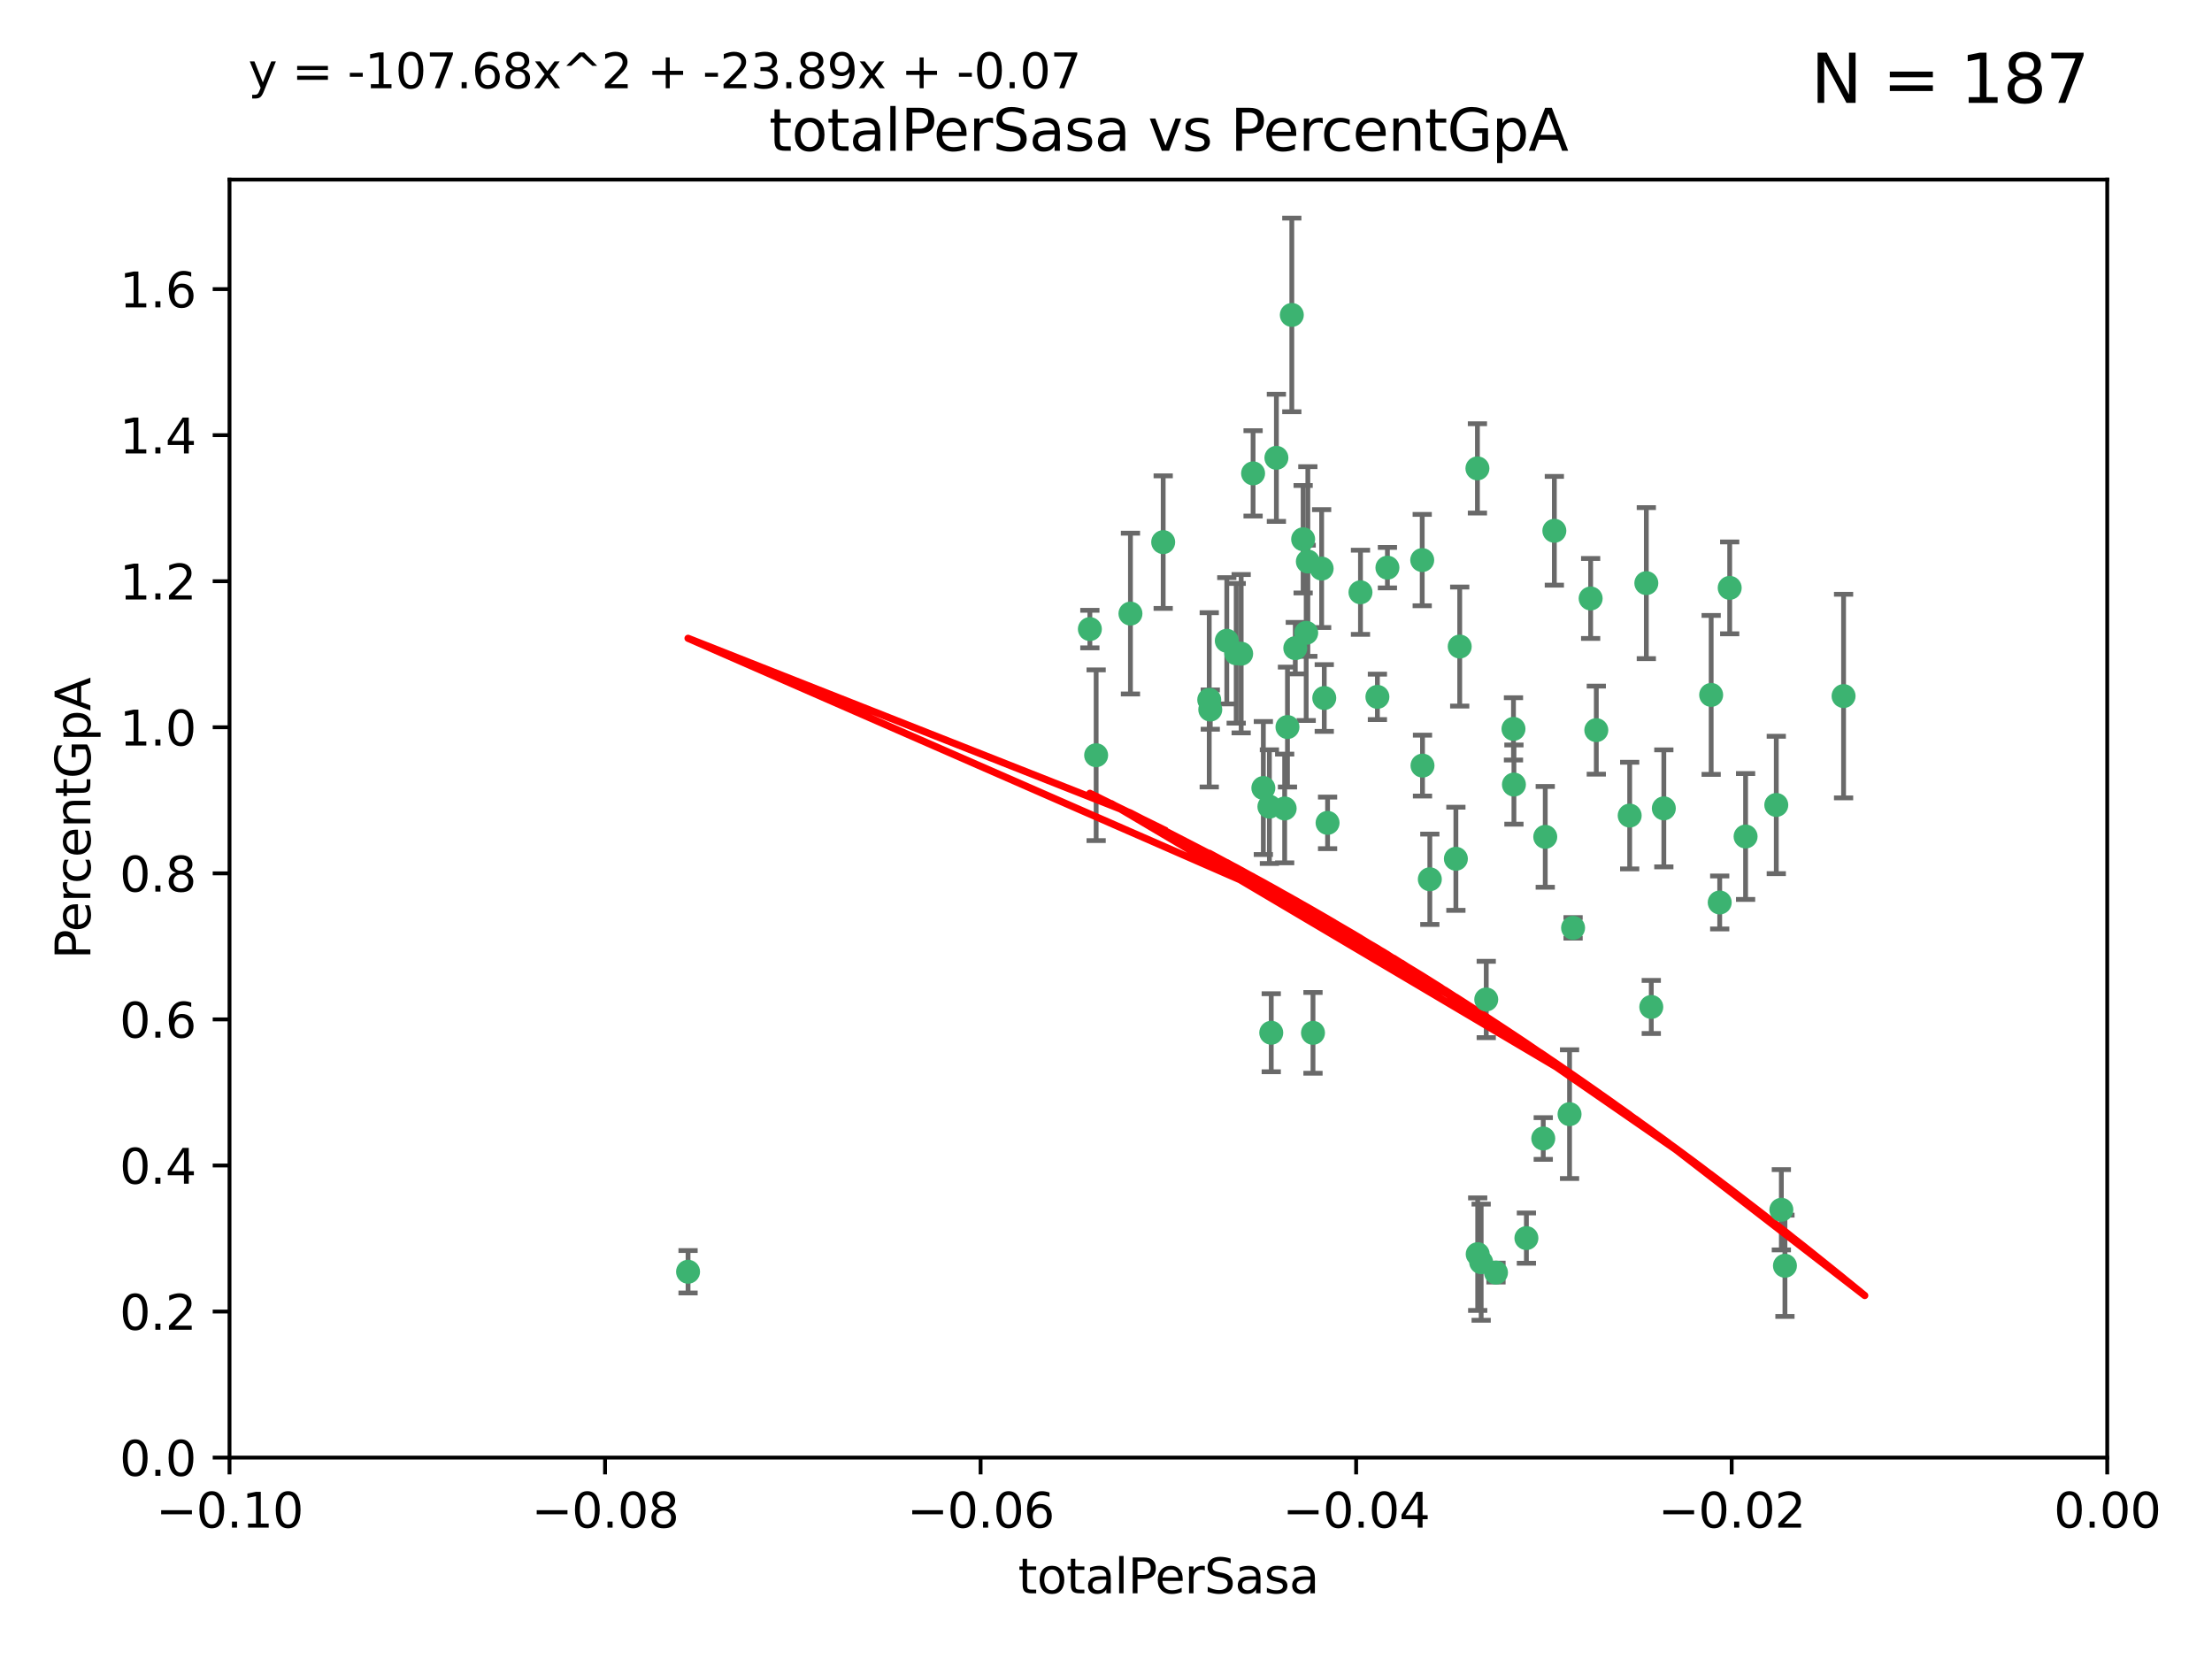 <?xml version="1.0" encoding="utf-8" standalone="no"?>
<!DOCTYPE svg PUBLIC "-//W3C//DTD SVG 1.1//EN"
  "http://www.w3.org/Graphics/SVG/1.1/DTD/svg11.dtd">
<svg xmlns:xlink="http://www.w3.org/1999/xlink" width="460.8pt" height="345.6pt" viewBox="0 0 460.8 345.6" xmlns="http://www.w3.org/2000/svg" version="1.1">
 <defs>
  <style type="text/css">*{stroke-linejoin: round; stroke-linecap: butt}</style>
 </defs>
 <g id="figure_1">
  <g id="patch_1">
   <path d="M 0 345.6 
L 460.8 345.6 
L 460.8 0 
L 0 0 
z
" style="fill: #ffffff"/>
  </g>
  <g id="axes_1">
   <g id="patch_2">
    <path d="M 47.81 303.64 
L 438.975 303.64 
L 438.975 37.411 
L 47.81 37.411 
z
" style="fill: #ffffff"/>
   </g>
   <g id="PathCollection_1">
    <defs>
     <path id="me4004fd943" d="M 0 1.118 
C 0.297 1.118 0.581 1 0.791 0.791 
C 1 0.581 1.118 0.297 1.118 0 
C 1.118 -0.297 1 -0.581 0.791 -0.791 
C 0.581 -1 0.297 -1.118 0 -1.118 
C -0.297 -1.118 -0.581 -1 -0.791 -0.791 
C -1 -0.581 -1.118 -0.297 -1.118 0 
C -1.118 0.297 -1 0.581 -0.791 0.791 
C -0.581 1 -0.297 1.118 0 1.118 
z
" style="stroke: #3cb371"/>
    </defs>
    <g clip-path="url(#p428d9c0ebd)">
     <use xlink:href="#me4004fd943" x="242.314" y="112.935" style="fill: #3cb371; stroke: #3cb371"/>
     <use xlink:href="#me4004fd943" x="227.04" y="131.048" style="fill: #3cb371; stroke: #3cb371"/>
     <use xlink:href="#me4004fd943" x="261.041" y="98.611" style="fill: #3cb371; stroke: #3cb371"/>
     <use xlink:href="#me4004fd943" x="228.347" y="157.33" style="fill: #3cb371; stroke: #3cb371"/>
     <use xlink:href="#me4004fd943" x="268.204" y="151.457" style="fill: #3cb371; stroke: #3cb371"/>
     <use xlink:href="#me4004fd943" x="269.109" y="65.606" style="fill: #3cb371; stroke: #3cb371"/>
     <use xlink:href="#me4004fd943" x="257.525" y="136.097" style="fill: #3cb371; stroke: #3cb371"/>
     <use xlink:href="#me4004fd943" x="235.494" y="127.82" style="fill: #3cb371; stroke: #3cb371"/>
     <use xlink:href="#me4004fd943" x="143.335" y="264.927" style="fill: #3cb371; stroke: #3cb371"/>
     <use xlink:href="#me4004fd943" x="275.322" y="118.446" style="fill: #3cb371; stroke: #3cb371"/>
     <use xlink:href="#me4004fd943" x="263.179" y="164.157" style="fill: #3cb371; stroke: #3cb371"/>
     <use xlink:href="#me4004fd943" x="252.123" y="147.818" style="fill: #3cb371; stroke: #3cb371"/>
     <use xlink:href="#me4004fd943" x="251.907" y="145.786" style="fill: #3cb371; stroke: #3cb371"/>
     <use xlink:href="#me4004fd943" x="269.834" y="135.021" style="fill: #3cb371; stroke: #3cb371"/>
     <use xlink:href="#me4004fd943" x="272.104" y="131.834" style="fill: #3cb371; stroke: #3cb371"/>
     <use xlink:href="#me4004fd943" x="265.897" y="95.371" style="fill: #3cb371; stroke: #3cb371"/>
     <use xlink:href="#me4004fd943" x="264.44" y="168.041" style="fill: #3cb371; stroke: #3cb371"/>
     <use xlink:href="#me4004fd943" x="289.026" y="118.255" style="fill: #3cb371; stroke: #3cb371"/>
     <use xlink:href="#me4004fd943" x="271.469" y="112.334" style="fill: #3cb371; stroke: #3cb371"/>
     <use xlink:href="#me4004fd943" x="275.869" y="145.408" style="fill: #3cb371; stroke: #3cb371"/>
     <use xlink:href="#me4004fd943" x="283.413" y="123.385" style="fill: #3cb371; stroke: #3cb371"/>
     <use xlink:href="#me4004fd943" x="255.564" y="133.482" style="fill: #3cb371; stroke: #3cb371"/>
     <use xlink:href="#me4004fd943" x="273.52" y="215.161" style="fill: #3cb371; stroke: #3cb371"/>
     <use xlink:href="#me4004fd943" x="296.273" y="116.673" style="fill: #3cb371; stroke: #3cb371"/>
     <use xlink:href="#me4004fd943" x="311.642" y="265.1" style="fill: #3cb371; stroke: #3cb371"/>
     <use xlink:href="#me4004fd943" x="276.559" y="171.42" style="fill: #3cb371; stroke: #3cb371"/>
     <use xlink:href="#me4004fd943" x="272.448" y="116.973" style="fill: #3cb371; stroke: #3cb371"/>
     <use xlink:href="#me4004fd943" x="307.775" y="97.572" style="fill: #3cb371; stroke: #3cb371"/>
     <use xlink:href="#me4004fd943" x="331.36" y="124.669" style="fill: #3cb371; stroke: #3cb371"/>
     <use xlink:href="#me4004fd943" x="286.939" y="145.171" style="fill: #3cb371; stroke: #3cb371"/>
     <use xlink:href="#me4004fd943" x="267.618" y="168.419" style="fill: #3cb371; stroke: #3cb371"/>
     <use xlink:href="#me4004fd943" x="264.824" y="215.139" style="fill: #3cb371; stroke: #3cb371"/>
     <use xlink:href="#me4004fd943" x="258.558" y="136.178" style="fill: #3cb371; stroke: #3cb371"/>
     <use xlink:href="#me4004fd943" x="307.832" y="261.264" style="fill: #3cb371; stroke: #3cb371"/>
     <use xlink:href="#me4004fd943" x="296.333" y="159.488" style="fill: #3cb371; stroke: #3cb371"/>
     <use xlink:href="#me4004fd943" x="304.086" y="134.689" style="fill: #3cb371; stroke: #3cb371"/>
     <use xlink:href="#me4004fd943" x="303.288" y="178.897" style="fill: #3cb371; stroke: #3cb371"/>
     <use xlink:href="#me4004fd943" x="315.379" y="163.438" style="fill: #3cb371; stroke: #3cb371"/>
     <use xlink:href="#me4004fd943" x="315.286" y="151.836" style="fill: #3cb371; stroke: #3cb371"/>
     <use xlink:href="#me4004fd943" x="317.977" y="257.919" style="fill: #3cb371; stroke: #3cb371"/>
     <use xlink:href="#me4004fd943" x="308.553" y="262.94" style="fill: #3cb371; stroke: #3cb371"/>
     <use xlink:href="#me4004fd943" x="327.702" y="193.29" style="fill: #3cb371; stroke: #3cb371"/>
     <use xlink:href="#me4004fd943" x="297.859" y="183.167" style="fill: #3cb371; stroke: #3cb371"/>
     <use xlink:href="#me4004fd943" x="321.489" y="237.168" style="fill: #3cb371; stroke: #3cb371"/>
     <use xlink:href="#me4004fd943" x="309.612" y="208.206" style="fill: #3cb371; stroke: #3cb371"/>
     <use xlink:href="#me4004fd943" x="323.8" y="110.571" style="fill: #3cb371; stroke: #3cb371"/>
     <use xlink:href="#me4004fd943" x="342.961" y="121.476" style="fill: #3cb371; stroke: #3cb371"/>
     <use xlink:href="#me4004fd943" x="332.54" y="152.103" style="fill: #3cb371; stroke: #3cb371"/>
     <use xlink:href="#me4004fd943" x="339.494" y="169.899" style="fill: #3cb371; stroke: #3cb371"/>
     <use xlink:href="#me4004fd943" x="321.905" y="174.332" style="fill: #3cb371; stroke: #3cb371"/>
     <use xlink:href="#me4004fd943" x="343.992" y="209.769" style="fill: #3cb371; stroke: #3cb371"/>
     <use xlink:href="#me4004fd943" x="346.607" y="168.396" style="fill: #3cb371; stroke: #3cb371"/>
     <use xlink:href="#me4004fd943" x="358.248" y="188.002" style="fill: #3cb371; stroke: #3cb371"/>
     <use xlink:href="#me4004fd943" x="326.966" y="232.101" style="fill: #3cb371; stroke: #3cb371"/>
     <use xlink:href="#me4004fd943" x="370.033" y="167.688" style="fill: #3cb371; stroke: #3cb371"/>
     <use xlink:href="#me4004fd943" x="360.328" y="122.465" style="fill: #3cb371; stroke: #3cb371"/>
     <use xlink:href="#me4004fd943" x="356.467" y="144.762" style="fill: #3cb371; stroke: #3cb371"/>
     <use xlink:href="#me4004fd943" x="384.05" y="145.004" style="fill: #3cb371; stroke: #3cb371"/>
     <use xlink:href="#me4004fd943" x="371.837" y="263.681" style="fill: #3cb371; stroke: #3cb371"/>
     <use xlink:href="#me4004fd943" x="371.088" y="252.015" style="fill: #3cb371; stroke: #3cb371"/>
     <use xlink:href="#me4004fd943" x="363.638" y="174.257" style="fill: #3cb371; stroke: #3cb371"/>
    </g>
   </g>
   <g id="matplotlib.axis_1">
    <g id="xtick_1">
     <g id="line2d_1">
      <defs>
       <path id="mae67f3f3d6" d="M 0 0 
L 0 3.5 
" style="stroke: #000000; stroke-width: 0.8"/>
      </defs>
      <g>
       <use xlink:href="#mae67f3f3d6" x="47.81" y="303.64" style="stroke: #000000; stroke-width: 0.8"/>
      </g>
     </g>
     <g id="text_1">
      <!-- −0.10 -->
      <g transform="translate(32.487 318.238)scale(0.1 -0.1)">
       <defs>
        <path id="DejaVuSans-2212" d="M 678 2272 
L 4684 2272 
L 4684 1741 
L 678 1741 
L 678 2272 
z
" transform="scale(0.016)"/>
        <path id="DejaVuSans-30" d="M 2034 4250 
Q 1547 4250 1301 3770 
Q 1056 3291 1056 2328 
Q 1056 1369 1301 889 
Q 1547 409 2034 409 
Q 2525 409 2770 889 
Q 3016 1369 3016 2328 
Q 3016 3291 2770 3770 
Q 2525 4250 2034 4250 
z
M 2034 4750 
Q 2819 4750 3233 4129 
Q 3647 3509 3647 2328 
Q 3647 1150 3233 529 
Q 2819 -91 2034 -91 
Q 1250 -91 836 529 
Q 422 1150 422 2328 
Q 422 3509 836 4129 
Q 1250 4750 2034 4750 
z
" transform="scale(0.016)"/>
        <path id="DejaVuSans-2e" d="M 684 794 
L 1344 794 
L 1344 0 
L 684 0 
L 684 794 
z
" transform="scale(0.016)"/>
        <path id="DejaVuSans-31" d="M 794 531 
L 1825 531 
L 1825 4091 
L 703 3866 
L 703 4441 
L 1819 4666 
L 2450 4666 
L 2450 531 
L 3481 531 
L 3481 0 
L 794 0 
L 794 531 
z
" transform="scale(0.016)"/>
       </defs>
       <use xlink:href="#DejaVuSans-2212"/>
       <use xlink:href="#DejaVuSans-30" x="83.789"/>
       <use xlink:href="#DejaVuSans-2e" x="147.412"/>
       <use xlink:href="#DejaVuSans-31" x="179.199"/>
       <use xlink:href="#DejaVuSans-30" x="242.822"/>
      </g>
     </g>
    </g>
    <g id="xtick_2">
     <g id="line2d_2">
      <g>
       <use xlink:href="#mae67f3f3d6" x="126.043" y="303.64" style="stroke: #000000; stroke-width: 0.8"/>
      </g>
     </g>
     <g id="text_2">
      <!-- −0.08 -->
      <g transform="translate(110.72 318.238)scale(0.1 -0.1)">
       <defs>
        <path id="DejaVuSans-38" d="M 2034 2216 
Q 1584 2216 1326 1975 
Q 1069 1734 1069 1313 
Q 1069 891 1326 650 
Q 1584 409 2034 409 
Q 2484 409 2743 651 
Q 3003 894 3003 1313 
Q 3003 1734 2745 1975 
Q 2488 2216 2034 2216 
z
M 1403 2484 
Q 997 2584 770 2862 
Q 544 3141 544 3541 
Q 544 4100 942 4425 
Q 1341 4750 2034 4750 
Q 2731 4750 3128 4425 
Q 3525 4100 3525 3541 
Q 3525 3141 3298 2862 
Q 3072 2584 2669 2484 
Q 3125 2378 3379 2068 
Q 3634 1759 3634 1313 
Q 3634 634 3220 271 
Q 2806 -91 2034 -91 
Q 1263 -91 848 271 
Q 434 634 434 1313 
Q 434 1759 690 2068 
Q 947 2378 1403 2484 
z
M 1172 3481 
Q 1172 3119 1398 2916 
Q 1625 2713 2034 2713 
Q 2441 2713 2670 2916 
Q 2900 3119 2900 3481 
Q 2900 3844 2670 4047 
Q 2441 4250 2034 4250 
Q 1625 4250 1398 4047 
Q 1172 3844 1172 3481 
z
" transform="scale(0.016)"/>
       </defs>
       <use xlink:href="#DejaVuSans-2212"/>
       <use xlink:href="#DejaVuSans-30" x="83.789"/>
       <use xlink:href="#DejaVuSans-2e" x="147.412"/>
       <use xlink:href="#DejaVuSans-30" x="179.199"/>
       <use xlink:href="#DejaVuSans-38" x="242.822"/>
      </g>
     </g>
    </g>
    <g id="xtick_3">
     <g id="line2d_3">
      <g>
       <use xlink:href="#mae67f3f3d6" x="204.276" y="303.64" style="stroke: #000000; stroke-width: 0.8"/>
      </g>
     </g>
     <g id="text_3">
      <!-- −0.06 -->
      <g transform="translate(188.953 318.238)scale(0.1 -0.1)">
       <defs>
        <path id="DejaVuSans-36" d="M 2113 2584 
Q 1688 2584 1439 2293 
Q 1191 2003 1191 1497 
Q 1191 994 1439 701 
Q 1688 409 2113 409 
Q 2538 409 2786 701 
Q 3034 994 3034 1497 
Q 3034 2003 2786 2293 
Q 2538 2584 2113 2584 
z
M 3366 4563 
L 3366 3988 
Q 3128 4100 2886 4159 
Q 2644 4219 2406 4219 
Q 1781 4219 1451 3797 
Q 1122 3375 1075 2522 
Q 1259 2794 1537 2939 
Q 1816 3084 2150 3084 
Q 2853 3084 3261 2657 
Q 3669 2231 3669 1497 
Q 3669 778 3244 343 
Q 2819 -91 2113 -91 
Q 1303 -91 875 529 
Q 447 1150 447 2328 
Q 447 3434 972 4092 
Q 1497 4750 2381 4750 
Q 2619 4750 2861 4703 
Q 3103 4656 3366 4563 
z
" transform="scale(0.016)"/>
       </defs>
       <use xlink:href="#DejaVuSans-2212"/>
       <use xlink:href="#DejaVuSans-30" x="83.789"/>
       <use xlink:href="#DejaVuSans-2e" x="147.412"/>
       <use xlink:href="#DejaVuSans-30" x="179.199"/>
       <use xlink:href="#DejaVuSans-36" x="242.822"/>
      </g>
     </g>
    </g>
    <g id="xtick_4">
     <g id="line2d_4">
      <g>
       <use xlink:href="#mae67f3f3d6" x="282.509" y="303.64" style="stroke: #000000; stroke-width: 0.8"/>
      </g>
     </g>
     <g id="text_4">
      <!-- −0.04 -->
      <g transform="translate(267.186 318.238)scale(0.1 -0.1)">
       <defs>
        <path id="DejaVuSans-34" d="M 2419 4116 
L 825 1625 
L 2419 1625 
L 2419 4116 
z
M 2253 4666 
L 3047 4666 
L 3047 1625 
L 3713 1625 
L 3713 1100 
L 3047 1100 
L 3047 0 
L 2419 0 
L 2419 1100 
L 313 1100 
L 313 1709 
L 2253 4666 
z
" transform="scale(0.016)"/>
       </defs>
       <use xlink:href="#DejaVuSans-2212"/>
       <use xlink:href="#DejaVuSans-30" x="83.789"/>
       <use xlink:href="#DejaVuSans-2e" x="147.412"/>
       <use xlink:href="#DejaVuSans-30" x="179.199"/>
       <use xlink:href="#DejaVuSans-34" x="242.822"/>
      </g>
     </g>
    </g>
    <g id="xtick_5">
     <g id="line2d_5">
      <g>
       <use xlink:href="#mae67f3f3d6" x="360.742" y="303.64" style="stroke: #000000; stroke-width: 0.8"/>
      </g>
     </g>
     <g id="text_5">
      <!-- −0.02 -->
      <g transform="translate(345.419 318.238)scale(0.1 -0.1)">
       <defs>
        <path id="DejaVuSans-32" d="M 1228 531 
L 3431 531 
L 3431 0 
L 469 0 
L 469 531 
Q 828 903 1448 1529 
Q 2069 2156 2228 2338 
Q 2531 2678 2651 2914 
Q 2772 3150 2772 3378 
Q 2772 3750 2511 3984 
Q 2250 4219 1831 4219 
Q 1534 4219 1204 4116 
Q 875 4013 500 3803 
L 500 4441 
Q 881 4594 1212 4672 
Q 1544 4750 1819 4750 
Q 2544 4750 2975 4387 
Q 3406 4025 3406 3419 
Q 3406 3131 3298 2873 
Q 3191 2616 2906 2266 
Q 2828 2175 2409 1742 
Q 1991 1309 1228 531 
z
" transform="scale(0.016)"/>
       </defs>
       <use xlink:href="#DejaVuSans-2212"/>
       <use xlink:href="#DejaVuSans-30" x="83.789"/>
       <use xlink:href="#DejaVuSans-2e" x="147.412"/>
       <use xlink:href="#DejaVuSans-30" x="179.199"/>
       <use xlink:href="#DejaVuSans-32" x="242.822"/>
      </g>
     </g>
    </g>
    <g id="xtick_6">
     <g id="line2d_6">
      <g>
       <use xlink:href="#mae67f3f3d6" x="438.975" y="303.64" style="stroke: #000000; stroke-width: 0.8"/>
      </g>
     </g>
     <g id="text_6">
      <!-- 0.00 -->
      <g transform="translate(427.842 318.238)scale(0.1 -0.1)">
       <use xlink:href="#DejaVuSans-30"/>
       <use xlink:href="#DejaVuSans-2e" x="63.623"/>
       <use xlink:href="#DejaVuSans-30" x="95.41"/>
       <use xlink:href="#DejaVuSans-30" x="159.033"/>
      </g>
     </g>
    </g>
    <g id="text_7">
     <!-- totalPerSasa -->
     <g transform="translate(212.087 331.917)scale(0.1 -0.1)">
      <defs>
       <path id="DejaVuSans-74" d="M 1172 4494 
L 1172 3500 
L 2356 3500 
L 2356 3053 
L 1172 3053 
L 1172 1153 
Q 1172 725 1289 603 
Q 1406 481 1766 481 
L 2356 481 
L 2356 0 
L 1766 0 
Q 1100 0 847 248 
Q 594 497 594 1153 
L 594 3053 
L 172 3053 
L 172 3500 
L 594 3500 
L 594 4494 
L 1172 4494 
z
" transform="scale(0.016)"/>
       <path id="DejaVuSans-6f" d="M 1959 3097 
Q 1497 3097 1228 2736 
Q 959 2375 959 1747 
Q 959 1119 1226 758 
Q 1494 397 1959 397 
Q 2419 397 2687 759 
Q 2956 1122 2956 1747 
Q 2956 2369 2687 2733 
Q 2419 3097 1959 3097 
z
M 1959 3584 
Q 2709 3584 3137 3096 
Q 3566 2609 3566 1747 
Q 3566 888 3137 398 
Q 2709 -91 1959 -91 
Q 1206 -91 779 398 
Q 353 888 353 1747 
Q 353 2609 779 3096 
Q 1206 3584 1959 3584 
z
" transform="scale(0.016)"/>
       <path id="DejaVuSans-61" d="M 2194 1759 
Q 1497 1759 1228 1600 
Q 959 1441 959 1056 
Q 959 750 1161 570 
Q 1363 391 1709 391 
Q 2188 391 2477 730 
Q 2766 1069 2766 1631 
L 2766 1759 
L 2194 1759 
z
M 3341 1997 
L 3341 0 
L 2766 0 
L 2766 531 
Q 2569 213 2275 61 
Q 1981 -91 1556 -91 
Q 1019 -91 701 211 
Q 384 513 384 1019 
Q 384 1609 779 1909 
Q 1175 2209 1959 2209 
L 2766 2209 
L 2766 2266 
Q 2766 2663 2505 2880 
Q 2244 3097 1772 3097 
Q 1472 3097 1187 3025 
Q 903 2953 641 2809 
L 641 3341 
Q 956 3463 1253 3523 
Q 1550 3584 1831 3584 
Q 2591 3584 2966 3190 
Q 3341 2797 3341 1997 
z
" transform="scale(0.016)"/>
       <path id="DejaVuSans-6c" d="M 603 4863 
L 1178 4863 
L 1178 0 
L 603 0 
L 603 4863 
z
" transform="scale(0.016)"/>
       <path id="DejaVuSans-50" d="M 1259 4147 
L 1259 2394 
L 2053 2394 
Q 2494 2394 2734 2622 
Q 2975 2850 2975 3272 
Q 2975 3691 2734 3919 
Q 2494 4147 2053 4147 
L 1259 4147 
z
M 628 4666 
L 2053 4666 
Q 2838 4666 3239 4311 
Q 3641 3956 3641 3272 
Q 3641 2581 3239 2228 
Q 2838 1875 2053 1875 
L 1259 1875 
L 1259 0 
L 628 0 
L 628 4666 
z
" transform="scale(0.016)"/>
       <path id="DejaVuSans-65" d="M 3597 1894 
L 3597 1613 
L 953 1613 
Q 991 1019 1311 708 
Q 1631 397 2203 397 
Q 2534 397 2845 478 
Q 3156 559 3463 722 
L 3463 178 
Q 3153 47 2828 -22 
Q 2503 -91 2169 -91 
Q 1331 -91 842 396 
Q 353 884 353 1716 
Q 353 2575 817 3079 
Q 1281 3584 2069 3584 
Q 2775 3584 3186 3129 
Q 3597 2675 3597 1894 
z
M 3022 2063 
Q 3016 2534 2758 2815 
Q 2500 3097 2075 3097 
Q 1594 3097 1305 2825 
Q 1016 2553 972 2059 
L 3022 2063 
z
" transform="scale(0.016)"/>
       <path id="DejaVuSans-72" d="M 2631 2963 
Q 2534 3019 2420 3045 
Q 2306 3072 2169 3072 
Q 1681 3072 1420 2755 
Q 1159 2438 1159 1844 
L 1159 0 
L 581 0 
L 581 3500 
L 1159 3500 
L 1159 2956 
Q 1341 3275 1631 3429 
Q 1922 3584 2338 3584 
Q 2397 3584 2469 3576 
Q 2541 3569 2628 3553 
L 2631 2963 
z
" transform="scale(0.016)"/>
       <path id="DejaVuSans-53" d="M 3425 4513 
L 3425 3897 
Q 3066 4069 2747 4153 
Q 2428 4238 2131 4238 
Q 1616 4238 1336 4038 
Q 1056 3838 1056 3469 
Q 1056 3159 1242 3001 
Q 1428 2844 1947 2747 
L 2328 2669 
Q 3034 2534 3370 2195 
Q 3706 1856 3706 1288 
Q 3706 609 3251 259 
Q 2797 -91 1919 -91 
Q 1588 -91 1214 -16 
Q 841 59 441 206 
L 441 856 
Q 825 641 1194 531 
Q 1563 422 1919 422 
Q 2459 422 2753 634 
Q 3047 847 3047 1241 
Q 3047 1584 2836 1778 
Q 2625 1972 2144 2069 
L 1759 2144 
Q 1053 2284 737 2584 
Q 422 2884 422 3419 
Q 422 4038 858 4394 
Q 1294 4750 2059 4750 
Q 2388 4750 2728 4690 
Q 3069 4631 3425 4513 
z
" transform="scale(0.016)"/>
       <path id="DejaVuSans-73" d="M 2834 3397 
L 2834 2853 
Q 2591 2978 2328 3040 
Q 2066 3103 1784 3103 
Q 1356 3103 1142 2972 
Q 928 2841 928 2578 
Q 928 2378 1081 2264 
Q 1234 2150 1697 2047 
L 1894 2003 
Q 2506 1872 2764 1633 
Q 3022 1394 3022 966 
Q 3022 478 2636 193 
Q 2250 -91 1575 -91 
Q 1294 -91 989 -36 
Q 684 19 347 128 
L 347 722 
Q 666 556 975 473 
Q 1284 391 1588 391 
Q 1994 391 2212 530 
Q 2431 669 2431 922 
Q 2431 1156 2273 1281 
Q 2116 1406 1581 1522 
L 1381 1569 
Q 847 1681 609 1914 
Q 372 2147 372 2553 
Q 372 3047 722 3315 
Q 1072 3584 1716 3584 
Q 2034 3584 2315 3537 
Q 2597 3491 2834 3397 
z
" transform="scale(0.016)"/>
      </defs>
      <use xlink:href="#DejaVuSans-74"/>
      <use xlink:href="#DejaVuSans-6f" x="39.209"/>
      <use xlink:href="#DejaVuSans-74" x="100.391"/>
      <use xlink:href="#DejaVuSans-61" x="139.6"/>
      <use xlink:href="#DejaVuSans-6c" x="200.879"/>
      <use xlink:href="#DejaVuSans-50" x="228.662"/>
      <use xlink:href="#DejaVuSans-65" x="285.34"/>
      <use xlink:href="#DejaVuSans-72" x="346.863"/>
      <use xlink:href="#DejaVuSans-53" x="387.977"/>
      <use xlink:href="#DejaVuSans-61" x="451.453"/>
      <use xlink:href="#DejaVuSans-73" x="512.732"/>
      <use xlink:href="#DejaVuSans-61" x="564.832"/>
     </g>
    </g>
   </g>
   <g id="matplotlib.axis_2">
    <g id="ytick_1">
     <g id="line2d_7">
      <defs>
       <path id="md94b1bd5e5" d="M 0 0 
L -3.5 0 
" style="stroke: #000000; stroke-width: 0.8"/>
      </defs>
      <g>
       <use xlink:href="#md94b1bd5e5" x="47.81" y="303.64" style="stroke: #000000; stroke-width: 0.8"/>
      </g>
     </g>
     <g id="text_8">
      <!-- 0.0 -->
      <g transform="translate(24.907 307.439)scale(0.1 -0.1)">
       <use xlink:href="#DejaVuSans-30"/>
       <use xlink:href="#DejaVuSans-2e" x="63.623"/>
       <use xlink:href="#DejaVuSans-30" x="95.41"/>
      </g>
     </g>
    </g>
    <g id="ytick_2">
     <g id="line2d_8">
      <g>
       <use xlink:href="#md94b1bd5e5" x="47.81" y="273.214" style="stroke: #000000; stroke-width: 0.8"/>
      </g>
     </g>
     <g id="text_9">
      <!-- 0.2 -->
      <g transform="translate(24.907 277.013)scale(0.1 -0.1)">
       <use xlink:href="#DejaVuSans-30"/>
       <use xlink:href="#DejaVuSans-2e" x="63.623"/>
       <use xlink:href="#DejaVuSans-32" x="95.41"/>
      </g>
     </g>
    </g>
    <g id="ytick_3">
     <g id="line2d_9">
      <g>
       <use xlink:href="#md94b1bd5e5" x="47.81" y="242.788" style="stroke: #000000; stroke-width: 0.8"/>
      </g>
     </g>
     <g id="text_10">
      <!-- 0.4 -->
      <g transform="translate(24.907 246.587)scale(0.1 -0.1)">
       <use xlink:href="#DejaVuSans-30"/>
       <use xlink:href="#DejaVuSans-2e" x="63.623"/>
       <use xlink:href="#DejaVuSans-34" x="95.41"/>
      </g>
     </g>
    </g>
    <g id="ytick_4">
     <g id="line2d_10">
      <g>
       <use xlink:href="#md94b1bd5e5" x="47.81" y="212.362" style="stroke: #000000; stroke-width: 0.8"/>
      </g>
     </g>
     <g id="text_11">
      <!-- 0.6 -->
      <g transform="translate(24.907 216.161)scale(0.1 -0.1)">
       <use xlink:href="#DejaVuSans-30"/>
       <use xlink:href="#DejaVuSans-2e" x="63.623"/>
       <use xlink:href="#DejaVuSans-36" x="95.41"/>
      </g>
     </g>
    </g>
    <g id="ytick_5">
     <g id="line2d_11">
      <g>
       <use xlink:href="#md94b1bd5e5" x="47.81" y="181.935" style="stroke: #000000; stroke-width: 0.8"/>
      </g>
     </g>
     <g id="text_12">
      <!-- 0.8 -->
      <g transform="translate(24.907 185.735)scale(0.1 -0.1)">
       <use xlink:href="#DejaVuSans-30"/>
       <use xlink:href="#DejaVuSans-2e" x="63.623"/>
       <use xlink:href="#DejaVuSans-38" x="95.41"/>
      </g>
     </g>
    </g>
    <g id="ytick_6">
     <g id="line2d_12">
      <g>
       <use xlink:href="#md94b1bd5e5" x="47.81" y="151.509" style="stroke: #000000; stroke-width: 0.8"/>
      </g>
     </g>
     <g id="text_13">
      <!-- 1.0 -->
      <g transform="translate(24.907 155.308)scale(0.1 -0.1)">
       <use xlink:href="#DejaVuSans-31"/>
       <use xlink:href="#DejaVuSans-2e" x="63.623"/>
       <use xlink:href="#DejaVuSans-30" x="95.41"/>
      </g>
     </g>
    </g>
    <g id="ytick_7">
     <g id="line2d_13">
      <g>
       <use xlink:href="#md94b1bd5e5" x="47.81" y="121.083" style="stroke: #000000; stroke-width: 0.8"/>
      </g>
     </g>
     <g id="text_14">
      <!-- 1.2 -->
      <g transform="translate(24.907 124.882)scale(0.1 -0.1)">
       <use xlink:href="#DejaVuSans-31"/>
       <use xlink:href="#DejaVuSans-2e" x="63.623"/>
       <use xlink:href="#DejaVuSans-32" x="95.41"/>
      </g>
     </g>
    </g>
    <g id="ytick_8">
     <g id="line2d_14">
      <g>
       <use xlink:href="#md94b1bd5e5" x="47.81" y="90.657" style="stroke: #000000; stroke-width: 0.8"/>
      </g>
     </g>
     <g id="text_15">
      <!-- 1.4 -->
      <g transform="translate(24.907 94.456)scale(0.1 -0.1)">
       <use xlink:href="#DejaVuSans-31"/>
       <use xlink:href="#DejaVuSans-2e" x="63.623"/>
       <use xlink:href="#DejaVuSans-34" x="95.41"/>
      </g>
     </g>
    </g>
    <g id="ytick_9">
     <g id="line2d_15">
      <g>
       <use xlink:href="#md94b1bd5e5" x="47.81" y="60.231" style="stroke: #000000; stroke-width: 0.8"/>
      </g>
     </g>
     <g id="text_16">
      <!-- 1.6 -->
      <g transform="translate(24.907 64.03)scale(0.1 -0.1)">
       <use xlink:href="#DejaVuSans-31"/>
       <use xlink:href="#DejaVuSans-2e" x="63.623"/>
       <use xlink:href="#DejaVuSans-36" x="95.41"/>
      </g>
     </g>
    </g>
    <g id="text_17">
     <!-- PercentGpA -->
     <g transform="translate(18.827 199.802)rotate(-90)scale(0.1 -0.1)">
      <defs>
       <path id="DejaVuSans-63" d="M 3122 3366 
L 3122 2828 
Q 2878 2963 2633 3030 
Q 2388 3097 2138 3097 
Q 1578 3097 1268 2742 
Q 959 2388 959 1747 
Q 959 1106 1268 751 
Q 1578 397 2138 397 
Q 2388 397 2633 464 
Q 2878 531 3122 666 
L 3122 134 
Q 2881 22 2623 -34 
Q 2366 -91 2075 -91 
Q 1284 -91 818 406 
Q 353 903 353 1747 
Q 353 2603 823 3093 
Q 1294 3584 2113 3584 
Q 2378 3584 2631 3529 
Q 2884 3475 3122 3366 
z
" transform="scale(0.016)"/>
       <path id="DejaVuSans-6e" d="M 3513 2113 
L 3513 0 
L 2938 0 
L 2938 2094 
Q 2938 2591 2744 2837 
Q 2550 3084 2163 3084 
Q 1697 3084 1428 2787 
Q 1159 2491 1159 1978 
L 1159 0 
L 581 0 
L 581 3500 
L 1159 3500 
L 1159 2956 
Q 1366 3272 1645 3428 
Q 1925 3584 2291 3584 
Q 2894 3584 3203 3211 
Q 3513 2838 3513 2113 
z
" transform="scale(0.016)"/>
       <path id="DejaVuSans-47" d="M 3809 666 
L 3809 1919 
L 2778 1919 
L 2778 2438 
L 4434 2438 
L 4434 434 
Q 4069 175 3628 42 
Q 3188 -91 2688 -91 
Q 1594 -91 976 548 
Q 359 1188 359 2328 
Q 359 3472 976 4111 
Q 1594 4750 2688 4750 
Q 3144 4750 3555 4637 
Q 3966 4525 4313 4306 
L 4313 3634 
Q 3963 3931 3569 4081 
Q 3175 4231 2741 4231 
Q 1884 4231 1454 3753 
Q 1025 3275 1025 2328 
Q 1025 1384 1454 906 
Q 1884 428 2741 428 
Q 3075 428 3337 486 
Q 3600 544 3809 666 
z
" transform="scale(0.016)"/>
       <path id="DejaVuSans-70" d="M 1159 525 
L 1159 -1331 
L 581 -1331 
L 581 3500 
L 1159 3500 
L 1159 2969 
Q 1341 3281 1617 3432 
Q 1894 3584 2278 3584 
Q 2916 3584 3314 3078 
Q 3713 2572 3713 1747 
Q 3713 922 3314 415 
Q 2916 -91 2278 -91 
Q 1894 -91 1617 61 
Q 1341 213 1159 525 
z
M 3116 1747 
Q 3116 2381 2855 2742 
Q 2594 3103 2138 3103 
Q 1681 3103 1420 2742 
Q 1159 2381 1159 1747 
Q 1159 1113 1420 752 
Q 1681 391 2138 391 
Q 2594 391 2855 752 
Q 3116 1113 3116 1747 
z
" transform="scale(0.016)"/>
       <path id="DejaVuSans-41" d="M 2188 4044 
L 1331 1722 
L 3047 1722 
L 2188 4044 
z
M 1831 4666 
L 2547 4666 
L 4325 0 
L 3669 0 
L 3244 1197 
L 1141 1197 
L 716 0 
L 50 0 
L 1831 4666 
z
" transform="scale(0.016)"/>
      </defs>
      <use xlink:href="#DejaVuSans-50"/>
      <use xlink:href="#DejaVuSans-65" x="56.678"/>
      <use xlink:href="#DejaVuSans-72" x="118.201"/>
      <use xlink:href="#DejaVuSans-63" x="157.064"/>
      <use xlink:href="#DejaVuSans-65" x="212.045"/>
      <use xlink:href="#DejaVuSans-6e" x="273.568"/>
      <use xlink:href="#DejaVuSans-74" x="336.947"/>
      <use xlink:href="#DejaVuSans-47" x="376.156"/>
      <use xlink:href="#DejaVuSans-70" x="453.646"/>
      <use xlink:href="#DejaVuSans-41" x="517.123"/>
     </g>
    </g>
   </g>
   <g id="LineCollection_1">
    <path d="M 242.314 126.742 
L 242.314 99.128 
" clip-path="url(#p428d9c0ebd)" style="fill: none; stroke: #696969"/>
    <path d="M 227.04 134.958 
L 227.04 127.138 
" clip-path="url(#p428d9c0ebd)" style="fill: none; stroke: #696969"/>
    <path d="M 261.041 107.5 
L 261.041 89.723 
" clip-path="url(#p428d9c0ebd)" style="fill: none; stroke: #696969"/>
    <path d="M 228.347 175.107 
L 228.347 139.552 
" clip-path="url(#p428d9c0ebd)" style="fill: none; stroke: #696969"/>
    <path d="M 268.204 163.945 
L 268.204 138.968 
" clip-path="url(#p428d9c0ebd)" style="fill: none; stroke: #696969"/>
    <path d="M 269.109 85.777 
L 269.109 45.434 
" clip-path="url(#p428d9c0ebd)" style="fill: none; stroke: #696969"/>
    <path d="M 257.525 150.645 
L 257.525 121.55 
" clip-path="url(#p428d9c0ebd)" style="fill: none; stroke: #696969"/>
    <path d="M 235.494 144.568 
L 235.494 111.073 
" clip-path="url(#p428d9c0ebd)" style="fill: none; stroke: #696969"/>
    <path d="M 143.335 269.346 
L 143.335 260.509 
" clip-path="url(#p428d9c0ebd)" style="fill: none; stroke: #696969"/>
    <path d="M 275.322 130.722 
L 275.322 106.17 
" clip-path="url(#p428d9c0ebd)" style="fill: none; stroke: #696969"/>
    <path d="M 263.179 178.007 
L 263.179 150.307 
" clip-path="url(#p428d9c0ebd)" style="fill: none; stroke: #696969"/>
    <path d="M 252.123 151.909 
L 252.123 143.727 
" clip-path="url(#p428d9c0ebd)" style="fill: none; stroke: #696969"/>
    <path d="M 251.907 163.937 
L 251.907 127.634 
" clip-path="url(#p428d9c0ebd)" style="fill: none; stroke: #696969"/>
    <path d="M 269.834 140.382 
L 269.834 129.659 
" clip-path="url(#p428d9c0ebd)" style="fill: none; stroke: #696969"/>
    <path d="M 272.104 150.092 
L 272.104 113.575 
" clip-path="url(#p428d9c0ebd)" style="fill: none; stroke: #696969"/>
    <path d="M 265.897 108.615 
L 265.897 82.127 
" clip-path="url(#p428d9c0ebd)" style="fill: none; stroke: #696969"/>
    <path d="M 264.44 179.882 
L 264.44 156.201 
" clip-path="url(#p428d9c0ebd)" style="fill: none; stroke: #696969"/>
    <path d="M 289.026 122.472 
L 289.026 114.039 
" clip-path="url(#p428d9c0ebd)" style="fill: none; stroke: #696969"/>
    <path d="M 271.469 123.529 
L 271.469 101.139 
" clip-path="url(#p428d9c0ebd)" style="fill: none; stroke: #696969"/>
    <path d="M 275.869 152.361 
L 275.869 138.456 
" clip-path="url(#p428d9c0ebd)" style="fill: none; stroke: #696969"/>
    <path d="M 283.413 132.151 
L 283.413 114.62 
" clip-path="url(#p428d9c0ebd)" style="fill: none; stroke: #696969"/>
    <path d="M 255.564 146.637 
L 255.564 120.327 
" clip-path="url(#p428d9c0ebd)" style="fill: none; stroke: #696969"/>
    <path d="M 273.52 223.572 
L 273.52 206.751 
" clip-path="url(#p428d9c0ebd)" style="fill: none; stroke: #696969"/>
    <path d="M 296.273 126.191 
L 296.273 107.154 
" clip-path="url(#p428d9c0ebd)" style="fill: none; stroke: #696969"/>
    <path d="M 311.642 267.073 
L 311.642 263.128 
" clip-path="url(#p428d9c0ebd)" style="fill: none; stroke: #696969"/>
    <path d="M 276.559 176.791 
L 276.559 166.049 
" clip-path="url(#p428d9c0ebd)" style="fill: none; stroke: #696969"/>
    <path d="M 272.448 136.73 
L 272.448 97.216 
" clip-path="url(#p428d9c0ebd)" style="fill: none; stroke: #696969"/>
    <path d="M 307.775 106.878 
L 307.775 88.267 
" clip-path="url(#p428d9c0ebd)" style="fill: none; stroke: #696969"/>
    <path d="M 331.36 132.997 
L 331.36 116.341 
" clip-path="url(#p428d9c0ebd)" style="fill: none; stroke: #696969"/>
    <path d="M 286.939 149.901 
L 286.939 140.441 
" clip-path="url(#p428d9c0ebd)" style="fill: none; stroke: #696969"/>
    <path d="M 267.618 179.743 
L 267.618 157.094 
" clip-path="url(#p428d9c0ebd)" style="fill: none; stroke: #696969"/>
    <path d="M 264.824 223.268 
L 264.824 207.01 
" clip-path="url(#p428d9c0ebd)" style="fill: none; stroke: #696969"/>
    <path d="M 258.558 152.672 
L 258.558 119.684 
" clip-path="url(#p428d9c0ebd)" style="fill: none; stroke: #696969"/>
    <path d="M 307.832 272.983 
L 307.832 249.544 
" clip-path="url(#p428d9c0ebd)" style="fill: none; stroke: #696969"/>
    <path d="M 296.333 165.831 
L 296.333 153.145 
" clip-path="url(#p428d9c0ebd)" style="fill: none; stroke: #696969"/>
    <path d="M 304.086 147.086 
L 304.086 122.292 
" clip-path="url(#p428d9c0ebd)" style="fill: none; stroke: #696969"/>
    <path d="M 303.288 189.642 
L 303.288 168.152 
" clip-path="url(#p428d9c0ebd)" style="fill: none; stroke: #696969"/>
    <path d="M 315.379 171.687 
L 315.379 155.189 
" clip-path="url(#p428d9c0ebd)" style="fill: none; stroke: #696969"/>
    <path d="M 315.286 158.321 
L 315.286 145.352 
" clip-path="url(#p428d9c0ebd)" style="fill: none; stroke: #696969"/>
    <path d="M 317.977 263.155 
L 317.977 252.684 
" clip-path="url(#p428d9c0ebd)" style="fill: none; stroke: #696969"/>
    <path d="M 308.553 275.039 
L 308.553 250.841 
" clip-path="url(#p428d9c0ebd)" style="fill: none; stroke: #696969"/>
    <path d="M 327.702 195.434 
L 327.702 191.146 
" clip-path="url(#p428d9c0ebd)" style="fill: none; stroke: #696969"/>
    <path d="M 297.859 192.579 
L 297.859 173.755 
" clip-path="url(#p428d9c0ebd)" style="fill: none; stroke: #696969"/>
    <path d="M 321.489 241.512 
L 321.489 232.824 
" clip-path="url(#p428d9c0ebd)" style="fill: none; stroke: #696969"/>
    <path d="M 309.612 216.157 
L 309.612 200.256 
" clip-path="url(#p428d9c0ebd)" style="fill: none; stroke: #696969"/>
    <path d="M 323.8 121.897 
L 323.8 99.245 
" clip-path="url(#p428d9c0ebd)" style="fill: none; stroke: #696969"/>
    <path d="M 342.961 137.206 
L 342.961 105.745 
" clip-path="url(#p428d9c0ebd)" style="fill: none; stroke: #696969"/>
    <path d="M 332.54 161.277 
L 332.54 142.929 
" clip-path="url(#p428d9c0ebd)" style="fill: none; stroke: #696969"/>
    <path d="M 339.494 181.006 
L 339.494 158.792 
" clip-path="url(#p428d9c0ebd)" style="fill: none; stroke: #696969"/>
    <path d="M 321.905 184.828 
L 321.905 163.836 
" clip-path="url(#p428d9c0ebd)" style="fill: none; stroke: #696969"/>
    <path d="M 343.992 215.299 
L 343.992 204.239 
" clip-path="url(#p428d9c0ebd)" style="fill: none; stroke: #696969"/>
    <path d="M 346.607 180.585 
L 346.607 156.208 
" clip-path="url(#p428d9c0ebd)" style="fill: none; stroke: #696969"/>
    <path d="M 358.248 193.517 
L 358.248 182.486 
" clip-path="url(#p428d9c0ebd)" style="fill: none; stroke: #696969"/>
    <path d="M 326.966 245.512 
L 326.966 218.691 
" clip-path="url(#p428d9c0ebd)" style="fill: none; stroke: #696969"/>
    <path d="M 370.033 181.997 
L 370.033 153.38 
" clip-path="url(#p428d9c0ebd)" style="fill: none; stroke: #696969"/>
    <path d="M 360.328 132.034 
L 360.328 112.895 
" clip-path="url(#p428d9c0ebd)" style="fill: none; stroke: #696969"/>
    <path d="M 356.467 161.315 
L 356.467 128.209 
" clip-path="url(#p428d9c0ebd)" style="fill: none; stroke: #696969"/>
    <path d="M 384.05 166.212 
L 384.05 123.796 
" clip-path="url(#p428d9c0ebd)" style="fill: none; stroke: #696969"/>
    <path d="M 371.837 274.232 
L 371.837 253.131 
" clip-path="url(#p428d9c0ebd)" style="fill: none; stroke: #696969"/>
    <path d="M 371.088 260.378 
L 371.088 243.652 
" clip-path="url(#p428d9c0ebd)" style="fill: none; stroke: #696969"/>
    <path d="M 363.638 187.369 
L 363.638 161.144 
" clip-path="url(#p428d9c0ebd)" style="fill: none; stroke: #696969"/>
   </g>
   <g id="line2d_16">
    <defs>
     <path id="m002007a614" d="M 2 0 
L -2 -0 
" style="stroke: #696969"/>
    </defs>
    <g clip-path="url(#p428d9c0ebd)">
     <use xlink:href="#m002007a614" x="242.314" y="126.742" style="fill: #696969; stroke: #696969"/>
     <use xlink:href="#m002007a614" x="227.04" y="134.958" style="fill: #696969; stroke: #696969"/>
     <use xlink:href="#m002007a614" x="261.041" y="107.5" style="fill: #696969; stroke: #696969"/>
     <use xlink:href="#m002007a614" x="228.347" y="175.107" style="fill: #696969; stroke: #696969"/>
     <use xlink:href="#m002007a614" x="268.204" y="163.945" style="fill: #696969; stroke: #696969"/>
     <use xlink:href="#m002007a614" x="269.109" y="85.777" style="fill: #696969; stroke: #696969"/>
     <use xlink:href="#m002007a614" x="257.525" y="150.645" style="fill: #696969; stroke: #696969"/>
     <use xlink:href="#m002007a614" x="235.494" y="144.568" style="fill: #696969; stroke: #696969"/>
     <use xlink:href="#m002007a614" x="143.335" y="269.346" style="fill: #696969; stroke: #696969"/>
     <use xlink:href="#m002007a614" x="275.322" y="130.722" style="fill: #696969; stroke: #696969"/>
     <use xlink:href="#m002007a614" x="263.179" y="178.007" style="fill: #696969; stroke: #696969"/>
     <use xlink:href="#m002007a614" x="252.123" y="151.909" style="fill: #696969; stroke: #696969"/>
     <use xlink:href="#m002007a614" x="251.907" y="163.937" style="fill: #696969; stroke: #696969"/>
     <use xlink:href="#m002007a614" x="269.834" y="140.382" style="fill: #696969; stroke: #696969"/>
     <use xlink:href="#m002007a614" x="272.104" y="150.092" style="fill: #696969; stroke: #696969"/>
     <use xlink:href="#m002007a614" x="265.897" y="108.615" style="fill: #696969; stroke: #696969"/>
     <use xlink:href="#m002007a614" x="264.44" y="179.882" style="fill: #696969; stroke: #696969"/>
     <use xlink:href="#m002007a614" x="289.026" y="122.472" style="fill: #696969; stroke: #696969"/>
     <use xlink:href="#m002007a614" x="271.469" y="123.529" style="fill: #696969; stroke: #696969"/>
     <use xlink:href="#m002007a614" x="275.869" y="152.361" style="fill: #696969; stroke: #696969"/>
     <use xlink:href="#m002007a614" x="283.413" y="132.151" style="fill: #696969; stroke: #696969"/>
     <use xlink:href="#m002007a614" x="255.564" y="146.637" style="fill: #696969; stroke: #696969"/>
     <use xlink:href="#m002007a614" x="273.52" y="223.572" style="fill: #696969; stroke: #696969"/>
     <use xlink:href="#m002007a614" x="296.273" y="126.191" style="fill: #696969; stroke: #696969"/>
     <use xlink:href="#m002007a614" x="311.642" y="267.073" style="fill: #696969; stroke: #696969"/>
     <use xlink:href="#m002007a614" x="276.559" y="176.791" style="fill: #696969; stroke: #696969"/>
     <use xlink:href="#m002007a614" x="272.448" y="136.73" style="fill: #696969; stroke: #696969"/>
     <use xlink:href="#m002007a614" x="307.775" y="106.878" style="fill: #696969; stroke: #696969"/>
     <use xlink:href="#m002007a614" x="331.36" y="132.997" style="fill: #696969; stroke: #696969"/>
     <use xlink:href="#m002007a614" x="286.939" y="149.901" style="fill: #696969; stroke: #696969"/>
     <use xlink:href="#m002007a614" x="267.618" y="179.743" style="fill: #696969; stroke: #696969"/>
     <use xlink:href="#m002007a614" x="264.824" y="223.268" style="fill: #696969; stroke: #696969"/>
     <use xlink:href="#m002007a614" x="258.558" y="152.672" style="fill: #696969; stroke: #696969"/>
     <use xlink:href="#m002007a614" x="307.832" y="272.983" style="fill: #696969; stroke: #696969"/>
     <use xlink:href="#m002007a614" x="296.333" y="165.831" style="fill: #696969; stroke: #696969"/>
     <use xlink:href="#m002007a614" x="304.086" y="147.086" style="fill: #696969; stroke: #696969"/>
     <use xlink:href="#m002007a614" x="303.288" y="189.642" style="fill: #696969; stroke: #696969"/>
     <use xlink:href="#m002007a614" x="315.379" y="171.687" style="fill: #696969; stroke: #696969"/>
     <use xlink:href="#m002007a614" x="315.286" y="158.321" style="fill: #696969; stroke: #696969"/>
     <use xlink:href="#m002007a614" x="317.977" y="263.155" style="fill: #696969; stroke: #696969"/>
     <use xlink:href="#m002007a614" x="308.553" y="275.039" style="fill: #696969; stroke: #696969"/>
     <use xlink:href="#m002007a614" x="327.702" y="195.434" style="fill: #696969; stroke: #696969"/>
     <use xlink:href="#m002007a614" x="297.859" y="192.579" style="fill: #696969; stroke: #696969"/>
     <use xlink:href="#m002007a614" x="321.489" y="241.512" style="fill: #696969; stroke: #696969"/>
     <use xlink:href="#m002007a614" x="309.612" y="216.157" style="fill: #696969; stroke: #696969"/>
     <use xlink:href="#m002007a614" x="323.8" y="121.897" style="fill: #696969; stroke: #696969"/>
     <use xlink:href="#m002007a614" x="342.961" y="137.206" style="fill: #696969; stroke: #696969"/>
     <use xlink:href="#m002007a614" x="332.54" y="161.277" style="fill: #696969; stroke: #696969"/>
     <use xlink:href="#m002007a614" x="339.494" y="181.006" style="fill: #696969; stroke: #696969"/>
     <use xlink:href="#m002007a614" x="321.905" y="184.828" style="fill: #696969; stroke: #696969"/>
     <use xlink:href="#m002007a614" x="343.992" y="215.299" style="fill: #696969; stroke: #696969"/>
     <use xlink:href="#m002007a614" x="346.607" y="180.585" style="fill: #696969; stroke: #696969"/>
     <use xlink:href="#m002007a614" x="358.248" y="193.517" style="fill: #696969; stroke: #696969"/>
     <use xlink:href="#m002007a614" x="326.966" y="245.512" style="fill: #696969; stroke: #696969"/>
     <use xlink:href="#m002007a614" x="370.033" y="181.997" style="fill: #696969; stroke: #696969"/>
     <use xlink:href="#m002007a614" x="360.328" y="132.034" style="fill: #696969; stroke: #696969"/>
     <use xlink:href="#m002007a614" x="356.467" y="161.315" style="fill: #696969; stroke: #696969"/>
     <use xlink:href="#m002007a614" x="384.05" y="166.212" style="fill: #696969; stroke: #696969"/>
     <use xlink:href="#m002007a614" x="371.837" y="274.232" style="fill: #696969; stroke: #696969"/>
     <use xlink:href="#m002007a614" x="371.088" y="260.378" style="fill: #696969; stroke: #696969"/>
     <use xlink:href="#m002007a614" x="363.638" y="187.369" style="fill: #696969; stroke: #696969"/>
    </g>
   </g>
   <g id="line2d_17">
    <g clip-path="url(#p428d9c0ebd)">
     <use xlink:href="#m002007a614" x="242.314" y="99.128" style="fill: #696969; stroke: #696969"/>
     <use xlink:href="#m002007a614" x="227.04" y="127.138" style="fill: #696969; stroke: #696969"/>
     <use xlink:href="#m002007a614" x="261.041" y="89.723" style="fill: #696969; stroke: #696969"/>
     <use xlink:href="#m002007a614" x="228.347" y="139.552" style="fill: #696969; stroke: #696969"/>
     <use xlink:href="#m002007a614" x="268.204" y="138.968" style="fill: #696969; stroke: #696969"/>
     <use xlink:href="#m002007a614" x="269.109" y="45.434" style="fill: #696969; stroke: #696969"/>
     <use xlink:href="#m002007a614" x="257.525" y="121.55" style="fill: #696969; stroke: #696969"/>
     <use xlink:href="#m002007a614" x="235.494" y="111.073" style="fill: #696969; stroke: #696969"/>
     <use xlink:href="#m002007a614" x="143.335" y="260.509" style="fill: #696969; stroke: #696969"/>
     <use xlink:href="#m002007a614" x="275.322" y="106.17" style="fill: #696969; stroke: #696969"/>
     <use xlink:href="#m002007a614" x="263.179" y="150.307" style="fill: #696969; stroke: #696969"/>
     <use xlink:href="#m002007a614" x="252.123" y="143.727" style="fill: #696969; stroke: #696969"/>
     <use xlink:href="#m002007a614" x="251.907" y="127.634" style="fill: #696969; stroke: #696969"/>
     <use xlink:href="#m002007a614" x="269.834" y="129.659" style="fill: #696969; stroke: #696969"/>
     <use xlink:href="#m002007a614" x="272.104" y="113.575" style="fill: #696969; stroke: #696969"/>
     <use xlink:href="#m002007a614" x="265.897" y="82.127" style="fill: #696969; stroke: #696969"/>
     <use xlink:href="#m002007a614" x="264.44" y="156.201" style="fill: #696969; stroke: #696969"/>
     <use xlink:href="#m002007a614" x="289.026" y="114.039" style="fill: #696969; stroke: #696969"/>
     <use xlink:href="#m002007a614" x="271.469" y="101.139" style="fill: #696969; stroke: #696969"/>
     <use xlink:href="#m002007a614" x="275.869" y="138.456" style="fill: #696969; stroke: #696969"/>
     <use xlink:href="#m002007a614" x="283.413" y="114.62" style="fill: #696969; stroke: #696969"/>
     <use xlink:href="#m002007a614" x="255.564" y="120.327" style="fill: #696969; stroke: #696969"/>
     <use xlink:href="#m002007a614" x="273.52" y="206.751" style="fill: #696969; stroke: #696969"/>
     <use xlink:href="#m002007a614" x="296.273" y="107.154" style="fill: #696969; stroke: #696969"/>
     <use xlink:href="#m002007a614" x="311.642" y="263.128" style="fill: #696969; stroke: #696969"/>
     <use xlink:href="#m002007a614" x="276.559" y="166.049" style="fill: #696969; stroke: #696969"/>
     <use xlink:href="#m002007a614" x="272.448" y="97.216" style="fill: #696969; stroke: #696969"/>
     <use xlink:href="#m002007a614" x="307.775" y="88.267" style="fill: #696969; stroke: #696969"/>
     <use xlink:href="#m002007a614" x="331.36" y="116.341" style="fill: #696969; stroke: #696969"/>
     <use xlink:href="#m002007a614" x="286.939" y="140.441" style="fill: #696969; stroke: #696969"/>
     <use xlink:href="#m002007a614" x="267.618" y="157.094" style="fill: #696969; stroke: #696969"/>
     <use xlink:href="#m002007a614" x="264.824" y="207.01" style="fill: #696969; stroke: #696969"/>
     <use xlink:href="#m002007a614" x="258.558" y="119.684" style="fill: #696969; stroke: #696969"/>
     <use xlink:href="#m002007a614" x="307.832" y="249.544" style="fill: #696969; stroke: #696969"/>
     <use xlink:href="#m002007a614" x="296.333" y="153.145" style="fill: #696969; stroke: #696969"/>
     <use xlink:href="#m002007a614" x="304.086" y="122.292" style="fill: #696969; stroke: #696969"/>
     <use xlink:href="#m002007a614" x="303.288" y="168.152" style="fill: #696969; stroke: #696969"/>
     <use xlink:href="#m002007a614" x="315.379" y="155.189" style="fill: #696969; stroke: #696969"/>
     <use xlink:href="#m002007a614" x="315.286" y="145.352" style="fill: #696969; stroke: #696969"/>
     <use xlink:href="#m002007a614" x="317.977" y="252.684" style="fill: #696969; stroke: #696969"/>
     <use xlink:href="#m002007a614" x="308.553" y="250.841" style="fill: #696969; stroke: #696969"/>
     <use xlink:href="#m002007a614" x="327.702" y="191.146" style="fill: #696969; stroke: #696969"/>
     <use xlink:href="#m002007a614" x="297.859" y="173.755" style="fill: #696969; stroke: #696969"/>
     <use xlink:href="#m002007a614" x="321.489" y="232.824" style="fill: #696969; stroke: #696969"/>
     <use xlink:href="#m002007a614" x="309.612" y="200.256" style="fill: #696969; stroke: #696969"/>
     <use xlink:href="#m002007a614" x="323.8" y="99.245" style="fill: #696969; stroke: #696969"/>
     <use xlink:href="#m002007a614" x="342.961" y="105.745" style="fill: #696969; stroke: #696969"/>
     <use xlink:href="#m002007a614" x="332.54" y="142.929" style="fill: #696969; stroke: #696969"/>
     <use xlink:href="#m002007a614" x="339.494" y="158.792" style="fill: #696969; stroke: #696969"/>
     <use xlink:href="#m002007a614" x="321.905" y="163.836" style="fill: #696969; stroke: #696969"/>
     <use xlink:href="#m002007a614" x="343.992" y="204.239" style="fill: #696969; stroke: #696969"/>
     <use xlink:href="#m002007a614" x="346.607" y="156.208" style="fill: #696969; stroke: #696969"/>
     <use xlink:href="#m002007a614" x="358.248" y="182.486" style="fill: #696969; stroke: #696969"/>
     <use xlink:href="#m002007a614" x="326.966" y="218.691" style="fill: #696969; stroke: #696969"/>
     <use xlink:href="#m002007a614" x="370.033" y="153.38" style="fill: #696969; stroke: #696969"/>
     <use xlink:href="#m002007a614" x="360.328" y="112.895" style="fill: #696969; stroke: #696969"/>
     <use xlink:href="#m002007a614" x="356.467" y="128.209" style="fill: #696969; stroke: #696969"/>
     <use xlink:href="#m002007a614" x="384.05" y="123.796" style="fill: #696969; stroke: #696969"/>
     <use xlink:href="#m002007a614" x="371.837" y="253.131" style="fill: #696969; stroke: #696969"/>
     <use xlink:href="#m002007a614" x="371.088" y="243.652" style="fill: #696969; stroke: #696969"/>
     <use xlink:href="#m002007a614" x="363.638" y="161.144" style="fill: #696969; stroke: #696969"/>
    </g>
   </g>
   <g id="line2d_18">
    <path d="M 242.314 172.768 
L 227.04 165.258 
L 261.041 182.657 
L 228.347 165.881 
L 269.109 187.149 
L 257.525 180.743 
L 235.494 169.352 
L 143.335 132.971 
L 275.322 190.704 
L 263.179 183.834 
L 251.907 177.739 
L 269.834 187.559 
L 277.9 192.203 
L 272.104 188.852 
L 252.142 177.864 
L 265.897 185.344 
L 282.785 195.082 
L 264.44 184.533 
L 289.026 198.836 
L 271.469 188.49 
L 283.413 195.456 
L 255.564 179.687 
L 273.52 189.664 
L 281.973 194.6 
L 296.273 203.298 
L 311.642 213.135 
L 276.559 191.421 
L 272.448 189.049 
L 307.775 210.612 
L 231.512 167.405 
L 331.36 226.496 
L 286.939 197.571 
L 264.824 184.746 
L 312.132 213.457 
L 297.508 204.07 
L 258.558 181.303 
L 288.245 198.361 
L 315.134 215.441 
L 307.832 210.649 
L 296.333 203.336 
L 300.206 205.767 
L 268.505 186.808 
L 308.59 211.142 
L 303.288 207.725 
L 315.379 215.603 
L 315.286 215.541 
L 317.977 217.337 
L 333.102 227.716 
L 308.553 211.117 
L 314.091 214.749 
L 327.702 223.954 
L 297.859 204.29 
L 321.489 219.703 
L 334.282 228.547 
L 309.612 211.806 
L 323.8 221.275 
L 330.617 225.977 
L 324.876 222.011 
L 342.961 234.746 
L 317.403 216.953 
L 335.06 229.095 
L 335.005 229.057 
L 309.167 211.517 
L 338.338 231.424 
L 327.585 223.873 
L 332.54 227.322 
L 306.429 209.742 
L 344.539 235.89 
L 291.991 200.647 
L 331.498 226.592 
L 339.494 232.25 
L 321.905 219.985 
L 343.992 235.493 
L 300.995 206.267 
L 315.848 215.915 
L 290.312 199.619 
L 329.435 225.155 
L 332.491 227.287 
L 328.635 224.6 
L 328.99 224.846 
L 344.687 235.998 
L 320.938 219.33 
L 347.605 238.129 
L 345.272 236.424 
L 335.001 229.054 
L 351.939 241.328 
L 353.244 242.299 
L 301.67 206.695 
L 353.843 242.746 
L 309.243 211.566 
L 343.237 234.946 
L 358.248 246.057 
L 332.791 227.498 
L 349.97 239.87 
L 354.313 243.098 
L 344.282 235.704 
L 327.959 224.132 
L 349.012 239.163 
L 326.966 223.447 
L 334.914 228.993 
L 315.073 215.4 
L 335.672 229.529 
L 349.238 239.329 
L 360.215 247.549 
L 361.057 248.19 
L 335.829 229.639 
L 366.717 252.539 
L 361.008 248.152 
L 340.681 233.101 
L 366.75 252.564 
L 356.269 244.564 
L 370.033 255.119 
L 341.062 233.376 
L 362.047 248.945 
L 360.328 247.634 
L 368.482 253.909 
L 354.319 243.102 
L 367.581 253.208 
L 341.061 233.375 
L 368.62 254.017 
L 384.05 266.283 
L 376.662 260.346 
L 357.337 245.368 
L 369.872 254.993 
L 344.572 235.914 
L 362.539 249.322 
L 343.426 235.083 
L 388.459 269.882 
L 385.487 267.452 
L 375.533 259.449 
L 361.6 248.604 
L 385.194 267.213 
L 366.428 252.315 
L 372.003 256.662 
L 386.532 268.304 
L 363.638 250.165 
L 387.002 268.688 
L 387.002 268.688 
" clip-path="url(#p428d9c0ebd)" style="fill: none; stroke: #ff0000; stroke-width: 1.5; stroke-linecap: square"/>
   </g>
   <g id="line2d_19">
    <defs>
     <path id="m8efce306cb" d="M 0 2 
C 0.53 2 1.039 1.789 1.414 1.414 
C 1.789 1.039 2 0.53 2 0 
C 2 -0.53 1.789 -1.039 1.414 -1.414 
C 1.039 -1.789 0.53 -2 0 -2 
C -0.53 -2 -1.039 -1.789 -1.414 -1.414 
C -1.789 -1.039 -2 -0.53 -2 0 
C -2 0.53 -1.789 1.039 -1.414 1.414 
C -1.039 1.789 -0.53 2 0 2 
z
" style="stroke: #3cb371"/>
    </defs>
    <g clip-path="url(#p428d9c0ebd)">
     <use xlink:href="#m8efce306cb" x="242.314" y="112.935" style="fill: #3cb371; stroke: #3cb371"/>
     <use xlink:href="#m8efce306cb" x="227.04" y="131.048" style="fill: #3cb371; stroke: #3cb371"/>
     <use xlink:href="#m8efce306cb" x="261.041" y="98.611" style="fill: #3cb371; stroke: #3cb371"/>
     <use xlink:href="#m8efce306cb" x="228.347" y="157.33" style="fill: #3cb371; stroke: #3cb371"/>
     <use xlink:href="#m8efce306cb" x="268.204" y="151.457" style="fill: #3cb371; stroke: #3cb371"/>
     <use xlink:href="#m8efce306cb" x="269.109" y="65.606" style="fill: #3cb371; stroke: #3cb371"/>
     <use xlink:href="#m8efce306cb" x="257.525" y="136.097" style="fill: #3cb371; stroke: #3cb371"/>
     <use xlink:href="#m8efce306cb" x="235.494" y="127.82" style="fill: #3cb371; stroke: #3cb371"/>
     <use xlink:href="#m8efce306cb" x="143.335" y="264.927" style="fill: #3cb371; stroke: #3cb371"/>
     <use xlink:href="#m8efce306cb" x="275.322" y="118.446" style="fill: #3cb371; stroke: #3cb371"/>
     <use xlink:href="#m8efce306cb" x="263.179" y="164.157" style="fill: #3cb371; stroke: #3cb371"/>
     <use xlink:href="#m8efce306cb" x="252.123" y="147.818" style="fill: #3cb371; stroke: #3cb371"/>
     <use xlink:href="#m8efce306cb" x="251.907" y="145.786" style="fill: #3cb371; stroke: #3cb371"/>
     <use xlink:href="#m8efce306cb" x="269.834" y="135.021" style="fill: #3cb371; stroke: #3cb371"/>
     <use xlink:href="#m8efce306cb" x="272.104" y="131.834" style="fill: #3cb371; stroke: #3cb371"/>
     <use xlink:href="#m8efce306cb" x="265.897" y="95.371" style="fill: #3cb371; stroke: #3cb371"/>
     <use xlink:href="#m8efce306cb" x="264.44" y="168.041" style="fill: #3cb371; stroke: #3cb371"/>
     <use xlink:href="#m8efce306cb" x="289.026" y="118.255" style="fill: #3cb371; stroke: #3cb371"/>
     <use xlink:href="#m8efce306cb" x="271.469" y="112.334" style="fill: #3cb371; stroke: #3cb371"/>
     <use xlink:href="#m8efce306cb" x="275.869" y="145.408" style="fill: #3cb371; stroke: #3cb371"/>
     <use xlink:href="#m8efce306cb" x="283.413" y="123.385" style="fill: #3cb371; stroke: #3cb371"/>
     <use xlink:href="#m8efce306cb" x="255.564" y="133.482" style="fill: #3cb371; stroke: #3cb371"/>
     <use xlink:href="#m8efce306cb" x="273.52" y="215.161" style="fill: #3cb371; stroke: #3cb371"/>
     <use xlink:href="#m8efce306cb" x="296.273" y="116.673" style="fill: #3cb371; stroke: #3cb371"/>
     <use xlink:href="#m8efce306cb" x="311.642" y="265.1" style="fill: #3cb371; stroke: #3cb371"/>
     <use xlink:href="#m8efce306cb" x="276.559" y="171.42" style="fill: #3cb371; stroke: #3cb371"/>
     <use xlink:href="#m8efce306cb" x="272.448" y="116.973" style="fill: #3cb371; stroke: #3cb371"/>
     <use xlink:href="#m8efce306cb" x="307.775" y="97.572" style="fill: #3cb371; stroke: #3cb371"/>
     <use xlink:href="#m8efce306cb" x="331.36" y="124.669" style="fill: #3cb371; stroke: #3cb371"/>
     <use xlink:href="#m8efce306cb" x="286.939" y="145.171" style="fill: #3cb371; stroke: #3cb371"/>
     <use xlink:href="#m8efce306cb" x="267.618" y="168.419" style="fill: #3cb371; stroke: #3cb371"/>
     <use xlink:href="#m8efce306cb" x="264.824" y="215.139" style="fill: #3cb371; stroke: #3cb371"/>
     <use xlink:href="#m8efce306cb" x="258.558" y="136.178" style="fill: #3cb371; stroke: #3cb371"/>
     <use xlink:href="#m8efce306cb" x="307.832" y="261.264" style="fill: #3cb371; stroke: #3cb371"/>
     <use xlink:href="#m8efce306cb" x="296.333" y="159.488" style="fill: #3cb371; stroke: #3cb371"/>
     <use xlink:href="#m8efce306cb" x="304.086" y="134.689" style="fill: #3cb371; stroke: #3cb371"/>
     <use xlink:href="#m8efce306cb" x="303.288" y="178.897" style="fill: #3cb371; stroke: #3cb371"/>
     <use xlink:href="#m8efce306cb" x="315.379" y="163.438" style="fill: #3cb371; stroke: #3cb371"/>
     <use xlink:href="#m8efce306cb" x="315.286" y="151.836" style="fill: #3cb371; stroke: #3cb371"/>
     <use xlink:href="#m8efce306cb" x="317.977" y="257.919" style="fill: #3cb371; stroke: #3cb371"/>
     <use xlink:href="#m8efce306cb" x="308.553" y="262.94" style="fill: #3cb371; stroke: #3cb371"/>
     <use xlink:href="#m8efce306cb" x="327.702" y="193.29" style="fill: #3cb371; stroke: #3cb371"/>
     <use xlink:href="#m8efce306cb" x="297.859" y="183.167" style="fill: #3cb371; stroke: #3cb371"/>
     <use xlink:href="#m8efce306cb" x="321.489" y="237.168" style="fill: #3cb371; stroke: #3cb371"/>
     <use xlink:href="#m8efce306cb" x="309.612" y="208.206" style="fill: #3cb371; stroke: #3cb371"/>
     <use xlink:href="#m8efce306cb" x="323.8" y="110.571" style="fill: #3cb371; stroke: #3cb371"/>
     <use xlink:href="#m8efce306cb" x="342.961" y="121.476" style="fill: #3cb371; stroke: #3cb371"/>
     <use xlink:href="#m8efce306cb" x="332.54" y="152.103" style="fill: #3cb371; stroke: #3cb371"/>
     <use xlink:href="#m8efce306cb" x="339.494" y="169.899" style="fill: #3cb371; stroke: #3cb371"/>
     <use xlink:href="#m8efce306cb" x="321.905" y="174.332" style="fill: #3cb371; stroke: #3cb371"/>
     <use xlink:href="#m8efce306cb" x="343.992" y="209.769" style="fill: #3cb371; stroke: #3cb371"/>
     <use xlink:href="#m8efce306cb" x="346.607" y="168.396" style="fill: #3cb371; stroke: #3cb371"/>
     <use xlink:href="#m8efce306cb" x="358.248" y="188.002" style="fill: #3cb371; stroke: #3cb371"/>
     <use xlink:href="#m8efce306cb" x="326.966" y="232.101" style="fill: #3cb371; stroke: #3cb371"/>
     <use xlink:href="#m8efce306cb" x="370.033" y="167.688" style="fill: #3cb371; stroke: #3cb371"/>
     <use xlink:href="#m8efce306cb" x="360.328" y="122.465" style="fill: #3cb371; stroke: #3cb371"/>
     <use xlink:href="#m8efce306cb" x="356.467" y="144.762" style="fill: #3cb371; stroke: #3cb371"/>
     <use xlink:href="#m8efce306cb" x="384.05" y="145.004" style="fill: #3cb371; stroke: #3cb371"/>
     <use xlink:href="#m8efce306cb" x="371.837" y="263.681" style="fill: #3cb371; stroke: #3cb371"/>
     <use xlink:href="#m8efce306cb" x="371.088" y="252.015" style="fill: #3cb371; stroke: #3cb371"/>
     <use xlink:href="#m8efce306cb" x="363.638" y="174.257" style="fill: #3cb371; stroke: #3cb371"/>
    </g>
   </g>
   <g id="patch_3">
    <path d="M 47.81 303.64 
L 47.81 37.411 
" style="fill: none; stroke: #000000; stroke-width: 0.8; stroke-linejoin: miter; stroke-linecap: square"/>
   </g>
   <g id="patch_4">
    <path d="M 438.975 303.64 
L 438.975 37.411 
" style="fill: none; stroke: #000000; stroke-width: 0.8; stroke-linejoin: miter; stroke-linecap: square"/>
   </g>
   <g id="patch_5">
    <path d="M 47.81 303.64 
L 438.975 303.64 
" style="fill: none; stroke: #000000; stroke-width: 0.8; stroke-linejoin: miter; stroke-linecap: square"/>
   </g>
   <g id="patch_6">
    <path d="M 47.81 37.411 
L 438.975 37.411 
" style="fill: none; stroke: #000000; stroke-width: 0.8; stroke-linejoin: miter; stroke-linecap: square"/>
   </g>
   <g id="text_18">
    <!-- N = 187 -->
    <g transform="translate(377.237 21.426)scale(0.14 -0.14)">
     <defs>
      <path id="DejaVuSans-4e" d="M 628 4666 
L 1478 4666 
L 3547 763 
L 3547 4666 
L 4159 4666 
L 4159 0 
L 3309 0 
L 1241 3903 
L 1241 0 
L 628 0 
L 628 4666 
z
" transform="scale(0.016)"/>
      <path id="DejaVuSans-20" transform="scale(0.016)"/>
      <path id="DejaVuSans-3d" d="M 678 2906 
L 4684 2906 
L 4684 2381 
L 678 2381 
L 678 2906 
z
M 678 1631 
L 4684 1631 
L 4684 1100 
L 678 1100 
L 678 1631 
z
" transform="scale(0.016)"/>
      <path id="DejaVuSans-37" d="M 525 4666 
L 3525 4666 
L 3525 4397 
L 1831 0 
L 1172 0 
L 2766 4134 
L 525 4134 
L 525 4666 
z
" transform="scale(0.016)"/>
     </defs>
     <use xlink:href="#DejaVuSans-4e"/>
     <use xlink:href="#DejaVuSans-20" x="74.805"/>
     <use xlink:href="#DejaVuSans-3d" x="106.592"/>
     <use xlink:href="#DejaVuSans-20" x="190.381"/>
     <use xlink:href="#DejaVuSans-31" x="222.168"/>
     <use xlink:href="#DejaVuSans-38" x="285.791"/>
     <use xlink:href="#DejaVuSans-37" x="349.414"/>
    </g>
   </g>
   <g id="text_19">
    <!-- y = -107.68x^2 + -23.89x + -0.07 -->
    <g transform="translate(51.722 18.387)scale(0.1 -0.1)">
     <defs>
      <path id="DejaVuSans-79" d="M 2059 -325 
Q 1816 -950 1584 -1140 
Q 1353 -1331 966 -1331 
L 506 -1331 
L 506 -850 
L 844 -850 
Q 1081 -850 1212 -737 
Q 1344 -625 1503 -206 
L 1606 56 
L 191 3500 
L 800 3500 
L 1894 763 
L 2988 3500 
L 3597 3500 
L 2059 -325 
z
" transform="scale(0.016)"/>
      <path id="DejaVuSans-2d" d="M 313 2009 
L 1997 2009 
L 1997 1497 
L 313 1497 
L 313 2009 
z
" transform="scale(0.016)"/>
      <path id="DejaVuSans-78" d="M 3513 3500 
L 2247 1797 
L 3578 0 
L 2900 0 
L 1881 1375 
L 863 0 
L 184 0 
L 1544 1831 
L 300 3500 
L 978 3500 
L 1906 2253 
L 2834 3500 
L 3513 3500 
z
" transform="scale(0.016)"/>
      <path id="DejaVuSans-5e" d="M 2988 4666 
L 4684 2925 
L 4056 2925 
L 2681 4159 
L 1306 2925 
L 678 2925 
L 2375 4666 
L 2988 4666 
z
" transform="scale(0.016)"/>
      <path id="DejaVuSans-2b" d="M 2944 4013 
L 2944 2272 
L 4684 2272 
L 4684 1741 
L 2944 1741 
L 2944 0 
L 2419 0 
L 2419 1741 
L 678 1741 
L 678 2272 
L 2419 2272 
L 2419 4013 
L 2944 4013 
z
" transform="scale(0.016)"/>
      <path id="DejaVuSans-33" d="M 2597 2516 
Q 3050 2419 3304 2112 
Q 3559 1806 3559 1356 
Q 3559 666 3084 287 
Q 2609 -91 1734 -91 
Q 1441 -91 1130 -33 
Q 819 25 488 141 
L 488 750 
Q 750 597 1062 519 
Q 1375 441 1716 441 
Q 2309 441 2620 675 
Q 2931 909 2931 1356 
Q 2931 1769 2642 2001 
Q 2353 2234 1838 2234 
L 1294 2234 
L 1294 2753 
L 1863 2753 
Q 2328 2753 2575 2939 
Q 2822 3125 2822 3475 
Q 2822 3834 2567 4026 
Q 2313 4219 1838 4219 
Q 1578 4219 1281 4162 
Q 984 4106 628 3988 
L 628 4550 
Q 988 4650 1302 4700 
Q 1616 4750 1894 4750 
Q 2613 4750 3031 4423 
Q 3450 4097 3450 3541 
Q 3450 3153 3228 2886 
Q 3006 2619 2597 2516 
z
" transform="scale(0.016)"/>
      <path id="DejaVuSans-39" d="M 703 97 
L 703 672 
Q 941 559 1184 500 
Q 1428 441 1663 441 
Q 2288 441 2617 861 
Q 2947 1281 2994 2138 
Q 2813 1869 2534 1725 
Q 2256 1581 1919 1581 
Q 1219 1581 811 2004 
Q 403 2428 403 3163 
Q 403 3881 828 4315 
Q 1253 4750 1959 4750 
Q 2769 4750 3195 4129 
Q 3622 3509 3622 2328 
Q 3622 1225 3098 567 
Q 2575 -91 1691 -91 
Q 1453 -91 1209 -44 
Q 966 3 703 97 
z
M 1959 2075 
Q 2384 2075 2632 2365 
Q 2881 2656 2881 3163 
Q 2881 3666 2632 3958 
Q 2384 4250 1959 4250 
Q 1534 4250 1286 3958 
Q 1038 3666 1038 3163 
Q 1038 2656 1286 2365 
Q 1534 2075 1959 2075 
z
" transform="scale(0.016)"/>
     </defs>
     <use xlink:href="#DejaVuSans-79"/>
     <use xlink:href="#DejaVuSans-20" x="59.18"/>
     <use xlink:href="#DejaVuSans-3d" x="90.967"/>
     <use xlink:href="#DejaVuSans-20" x="174.756"/>
     <use xlink:href="#DejaVuSans-2d" x="206.543"/>
     <use xlink:href="#DejaVuSans-31" x="242.627"/>
     <use xlink:href="#DejaVuSans-30" x="306.25"/>
     <use xlink:href="#DejaVuSans-37" x="369.873"/>
     <use xlink:href="#DejaVuSans-2e" x="433.496"/>
     <use xlink:href="#DejaVuSans-36" x="465.283"/>
     <use xlink:href="#DejaVuSans-38" x="528.906"/>
     <use xlink:href="#DejaVuSans-78" x="592.529"/>
     <use xlink:href="#DejaVuSans-5e" x="651.709"/>
     <use xlink:href="#DejaVuSans-32" x="735.498"/>
     <use xlink:href="#DejaVuSans-20" x="799.121"/>
     <use xlink:href="#DejaVuSans-2b" x="830.908"/>
     <use xlink:href="#DejaVuSans-20" x="914.697"/>
     <use xlink:href="#DejaVuSans-2d" x="946.484"/>
     <use xlink:href="#DejaVuSans-32" x="982.568"/>
     <use xlink:href="#DejaVuSans-33" x="1046.191"/>
     <use xlink:href="#DejaVuSans-2e" x="1109.814"/>
     <use xlink:href="#DejaVuSans-38" x="1141.602"/>
     <use xlink:href="#DejaVuSans-39" x="1205.225"/>
     <use xlink:href="#DejaVuSans-78" x="1268.848"/>
     <use xlink:href="#DejaVuSans-20" x="1328.027"/>
     <use xlink:href="#DejaVuSans-2b" x="1359.814"/>
     <use xlink:href="#DejaVuSans-20" x="1443.604"/>
     <use xlink:href="#DejaVuSans-2d" x="1475.391"/>
     <use xlink:href="#DejaVuSans-30" x="1511.475"/>
     <use xlink:href="#DejaVuSans-2e" x="1575.098"/>
     <use xlink:href="#DejaVuSans-30" x="1606.885"/>
     <use xlink:href="#DejaVuSans-37" x="1670.508"/>
    </g>
   </g>
   <g id="text_20">
    <!-- totalPerSasa vs PercentGpA -->
    <g transform="translate(160.203 31.411)scale(0.12 -0.12)">
     <defs>
      <path id="DejaVuSans-76" d="M 191 3500 
L 800 3500 
L 1894 563 
L 2988 3500 
L 3597 3500 
L 2284 0 
L 1503 0 
L 191 3500 
z
" transform="scale(0.016)"/>
     </defs>
     <use xlink:href="#DejaVuSans-74"/>
     <use xlink:href="#DejaVuSans-6f" x="39.209"/>
     <use xlink:href="#DejaVuSans-74" x="100.391"/>
     <use xlink:href="#DejaVuSans-61" x="139.6"/>
     <use xlink:href="#DejaVuSans-6c" x="200.879"/>
     <use xlink:href="#DejaVuSans-50" x="228.662"/>
     <use xlink:href="#DejaVuSans-65" x="285.34"/>
     <use xlink:href="#DejaVuSans-72" x="346.863"/>
     <use xlink:href="#DejaVuSans-53" x="387.977"/>
     <use xlink:href="#DejaVuSans-61" x="451.453"/>
     <use xlink:href="#DejaVuSans-73" x="512.732"/>
     <use xlink:href="#DejaVuSans-61" x="564.832"/>
     <use xlink:href="#DejaVuSans-20" x="626.111"/>
     <use xlink:href="#DejaVuSans-76" x="657.898"/>
     <use xlink:href="#DejaVuSans-73" x="717.078"/>
     <use xlink:href="#DejaVuSans-20" x="769.178"/>
     <use xlink:href="#DejaVuSans-50" x="800.965"/>
     <use xlink:href="#DejaVuSans-65" x="857.643"/>
     <use xlink:href="#DejaVuSans-72" x="919.166"/>
     <use xlink:href="#DejaVuSans-63" x="958.029"/>
     <use xlink:href="#DejaVuSans-65" x="1013.01"/>
     <use xlink:href="#DejaVuSans-6e" x="1074.533"/>
     <use xlink:href="#DejaVuSans-74" x="1137.912"/>
     <use xlink:href="#DejaVuSans-47" x="1177.121"/>
     <use xlink:href="#DejaVuSans-70" x="1254.611"/>
     <use xlink:href="#DejaVuSans-41" x="1318.088"/>
    </g>
   </g>
  </g>
 </g>
 <defs>
  <clipPath id="p428d9c0ebd">
   <rect x="47.81" y="37.411" width="391.165" height="266.229"/>
  </clipPath>
 </defs>
</svg>
